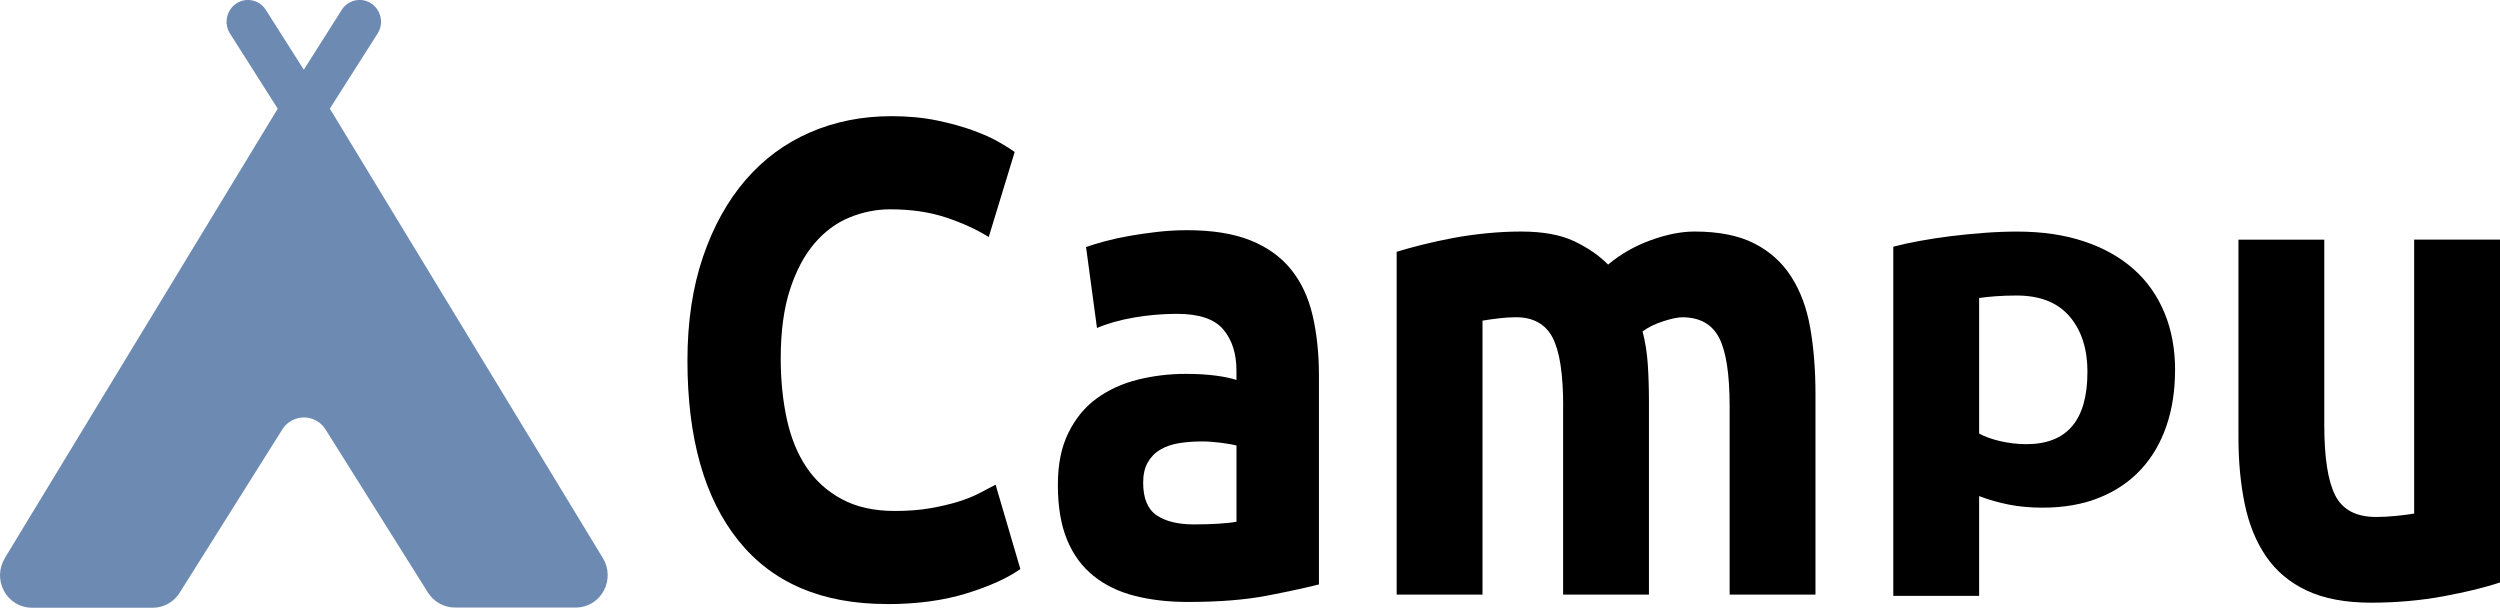 <svg xmlns="http://www.w3.org/2000/svg" viewBox="0 0 558.01 135.66">
  <defs>
    <style>
      .cls-1, .cls-2 {
        stroke-width: 0px;
      }
    </style>
  </defs>
  <path class="cls-2" fill="#6d8ab3" d="M1.07,124.57L61.99,24.26l-10.66-16.78c-1.42-2.25-.79-5.21,1.41-6.7,2.16-1.44,5.07-.85,6.51,1.3l.08.12,8.48,13.36,8.47-13.36c1.37-2.19,4.26-2.87,6.46-1.51l.12.08c2.21,1.47,2.85,4.45,1.43,6.7l-10.67,16.78,60.94,100.31c1.37,2.23,1.44,5.03.18,7.33-1.23,2.28-3.61,3.71-6.21,3.72h-27c-2.45-.02-4.72-1.29-6.02-3.36l-22.86-36.41c-1.67-2.66-5.19-3.46-7.85-1.78-.72.45-1.33,1.06-1.78,1.78l-22.89,36.41c-1.28,2.09-3.54,3.38-6,3.4H7.12c-2.61,0-5.01-1.45-6.23-3.76-1.25-2.3-1.17-5.1.21-7.33h-.03Z"/>
  <g>
    <path class="cls-1" fill="currentColor" d="M197.93,134.82c-14.49,0-25.53-4.72-33.11-14.16-7.59-9.44-11.38-22.84-11.38-40.21,0-8.63,1.16-16.34,3.47-23.12,2.31-6.78,5.49-12.5,9.52-17.17,4.03-4.67,8.83-8.21,14.4-10.62,5.57-2.41,11.62-3.61,18.13-3.61,3.77,0,7.2.33,10.29.98,3.09.65,5.79,1.41,8.1,2.26,2.31.85,4.24,1.73,5.79,2.64,1.54.9,2.66,1.61,3.34,2.11l-5.79,18.98c-2.75-1.71-5.94-3.16-9.58-4.37-3.65-1.21-7.78-1.81-12.41-1.81-3.09,0-6.11.6-9.07,1.81-2.96,1.21-5.57,3.14-7.84,5.8-2.27,2.66-4.1,6.1-5.47,10.32-1.37,4.22-2.06,9.34-2.06,15.36,0,4.82.45,9.31,1.35,13.48.9,4.17,2.36,7.76,4.37,10.77,2.01,3.01,4.65,5.4,7.91,7.15,3.26,1.76,7.2,2.64,11.83,2.64,2.91,0,5.53-.2,7.84-.6,2.31-.4,4.37-.88,6.17-1.43,1.8-.55,3.39-1.18,4.76-1.88,1.37-.7,2.61-1.36,3.73-1.96l5.53,18.83c-2.83,2.01-6.82,3.82-11.96,5.42-5.14,1.6-11.1,2.41-17.88,2.41Z"/>
    <path class="cls-1" fill="currentColor" d="M264.93,51.38c5.66,0,10.37.75,14.15,2.26,3.77,1.51,6.79,3.67,9.07,6.48,2.27,2.81,3.88,6.23,4.82,10.24.94,4.02,1.42,8.49,1.42,13.4v46.69c-2.75.7-6.56,1.53-11.45,2.48s-10.8,1.43-17.75,1.43c-4.37,0-8.34-.45-11.9-1.36-3.56-.9-6.62-2.38-9.19-4.44-2.57-2.06-4.55-4.74-5.92-8.06-1.37-3.31-2.06-7.38-2.06-12.2s.79-8.53,2.38-11.75c1.59-3.21,3.71-5.77,6.37-7.68,2.66-1.91,5.7-3.29,9.13-4.14,3.43-.85,6.99-1.28,10.67-1.28,2.49,0,4.69.13,6.62.38,1.93.25,3.49.58,4.69.98v-2.11c0-3.81-.99-6.88-2.96-9.19-1.97-2.31-5.4-3.46-10.29-3.46-3.26,0-6.47.28-9.65.83-3.17.55-5.92,1.33-8.23,2.33l-2.44-18.07c1.11-.4,2.51-.83,4.18-1.28,1.67-.45,3.49-.85,5.47-1.2,1.97-.35,4.05-.65,6.24-.9,2.19-.25,4.39-.38,6.62-.38ZM266.47,117.05c1.88,0,3.68-.05,5.4-.15,1.71-.1,3.09-.25,4.12-.45v-17.02c-.77-.2-1.93-.4-3.47-.6-1.54-.2-2.96-.3-4.24-.3-1.8,0-3.49.13-5.08.38-1.59.25-2.98.73-4.18,1.43-1.2.7-2.14,1.66-2.83,2.86-.69,1.21-1.03,2.71-1.03,4.52,0,3.52,1.01,5.95,3.02,7.3,2.01,1.36,4.78,2.03,8.29,2.03Z"/>
    <path class="cls-1" fill="currentColor" d="M348.91,90.69c0-7.23-.79-12.35-2.38-15.36-1.59-3.01-4.31-4.52-8.17-4.52-1.2,0-2.44.08-3.73.23-1.29.15-2.53.33-3.73.53v61.15h-19.16V56.2c1.63-.5,3.54-1.03,5.72-1.58,2.19-.55,4.5-1.05,6.94-1.51s4.95-.8,7.52-1.05c2.57-.25,5.1-.38,7.59-.38,4.89,0,8.85.73,11.9,2.18,3.04,1.46,5.55,3.19,7.52,5.2,2.74-2.31,5.89-4.12,9.45-5.42,3.56-1.3,6.83-1.96,9.84-1.96,5.4,0,9.84.88,13.31,2.64,3.47,1.76,6.24,4.24,8.29,7.46,2.06,3.21,3.47,7.03,4.24,11.45.77,4.42,1.16,9.34,1.16,14.76v44.73h-19.16v-42.02c0-7.23-.79-12.35-2.38-15.36-1.59-3.01-4.31-4.52-8.17-4.52-1.03,0-2.47.3-4.31.9-1.84.6-3.37,1.35-4.57,2.26.6,2.31.98,4.74,1.16,7.3.17,2.56.26,5.3.26,8.21v43.23h-19.16v-42.02Z"/>
    <path class="cls-1" fill="currentColor" d="M485.48,82.61c0,4.57-.64,8.74-1.93,12.48-1.29,3.75-3.17,6.97-5.66,9.67-2.49,2.7-5.57,4.8-9.26,6.3-3.69,1.5-7.93,2.25-12.73,2.25-2.66,0-5.14-.22-7.46-.67-2.32-.45-4.54-1.09-6.69-1.91v22.27h-19.16V55.06c1.71-.45,3.69-.88,5.92-1.29,2.23-.41,4.56-.77,7.01-1.07,2.44-.3,4.93-.54,7.46-.73,2.53-.19,4.95-.28,7.27-.28,5.57,0,10.55.73,14.92,2.19s8.06,3.53,11.06,6.19c3,2.66,5.29,5.9,6.88,9.73,1.59,3.82,2.38,8.1,2.38,12.82ZM465.93,83.06c0-5.17-1.33-9.32-3.99-12.43-2.66-3.11-6.6-4.67-11.83-4.67-1.72,0-3.3.06-4.76.17-1.46.11-2.66.24-3.6.39v30.25c1.2.67,2.76,1.24,4.69,1.69,1.93.45,3.88.68,5.85.68,9.09,0,13.63-5.36,13.63-16.08Z"/>
    <path class="cls-1" fill="currentColor" d="M558.01,130c-3.26,1.11-7.46,2.13-12.6,3.09-5.14.95-10.55,1.43-16.2,1.43s-10.52-.9-14.34-2.71c-3.82-1.81-6.84-4.34-9.07-7.61-2.23-3.26-3.82-7.15-4.76-11.67-.94-4.52-1.41-9.49-1.41-14.91v-44.13h19.16v41.42c0,7.23.81,12.45,2.44,15.66,1.63,3.21,4.67,4.82,9.13,4.82,1.37,0,2.83-.08,4.37-.23,1.54-.15,2.91-.32,4.12-.53v-61.15h19.16v76.51Z"/>
  </g>
</svg>
